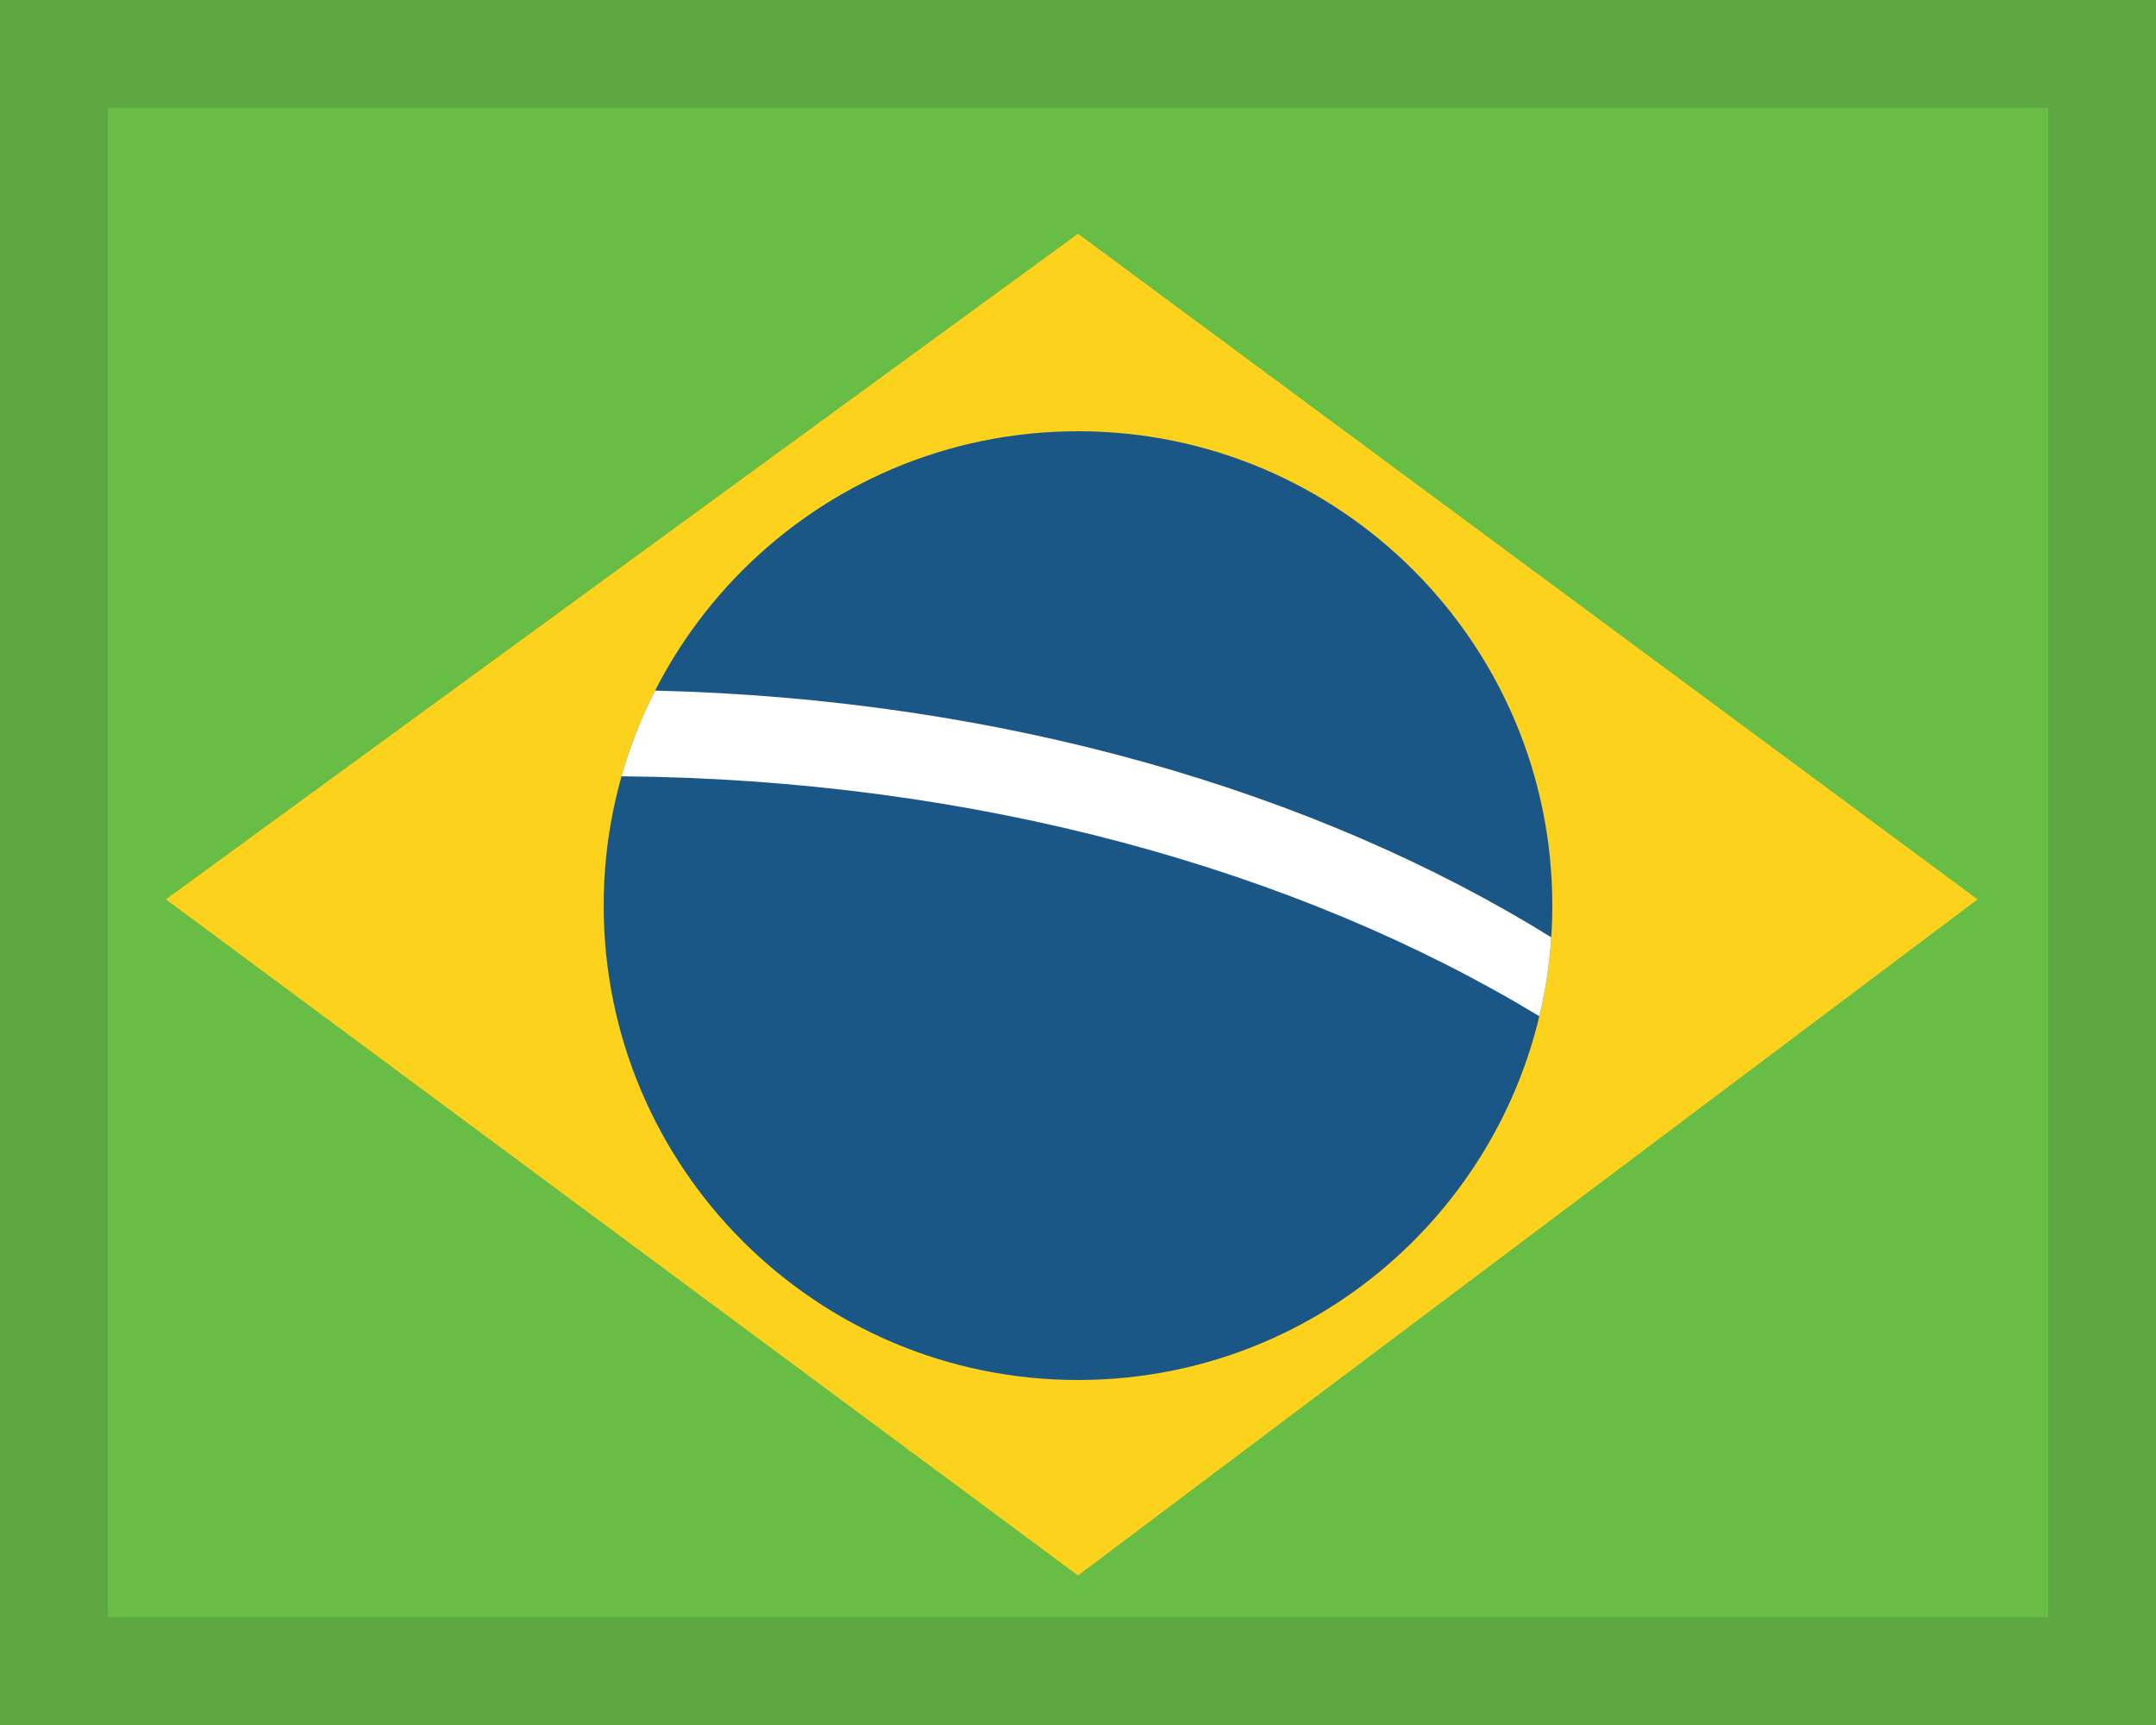 <!-- Generated by IcoMoon.io -->
<svg version="1.1" xmlns="http://www.w3.org/2000/svg" width="40" height="32" viewBox="0 0 40 32">
<title>Brazil</title>
<path fill="#68bd45" d="M0 32h40v-32h-40z"></path>
<path fill="#2d2926" opacity="0.15" d="M38 30h-36v-28h36v28zM40 0h-40v32h40v-32z"></path>
<path fill="#fcd21d" d="M3.078 16.684l16.922-12.348 16.69 12.348-16.69 12.542z"></path>
<path fill="#1b5786" d="M28.8 16.8c0 4.86-3.94 8.8-8.8 8.8s-8.8-3.94-8.8-8.8c0-4.86 3.94-8.8 8.8-8.8s8.8 3.94 8.8 8.8z"></path>
<path fill="#fff" d="M12.154 12.811c6.431 0.155 12.256 1.866 16.627 4.577-0.033 0.501-0.108 0.99-0.221 1.464-4.487-2.718-10.46-4.396-17.029-4.451 0.157-0.554 0.366-1.086 0.623-1.59z"></path>
</svg>
